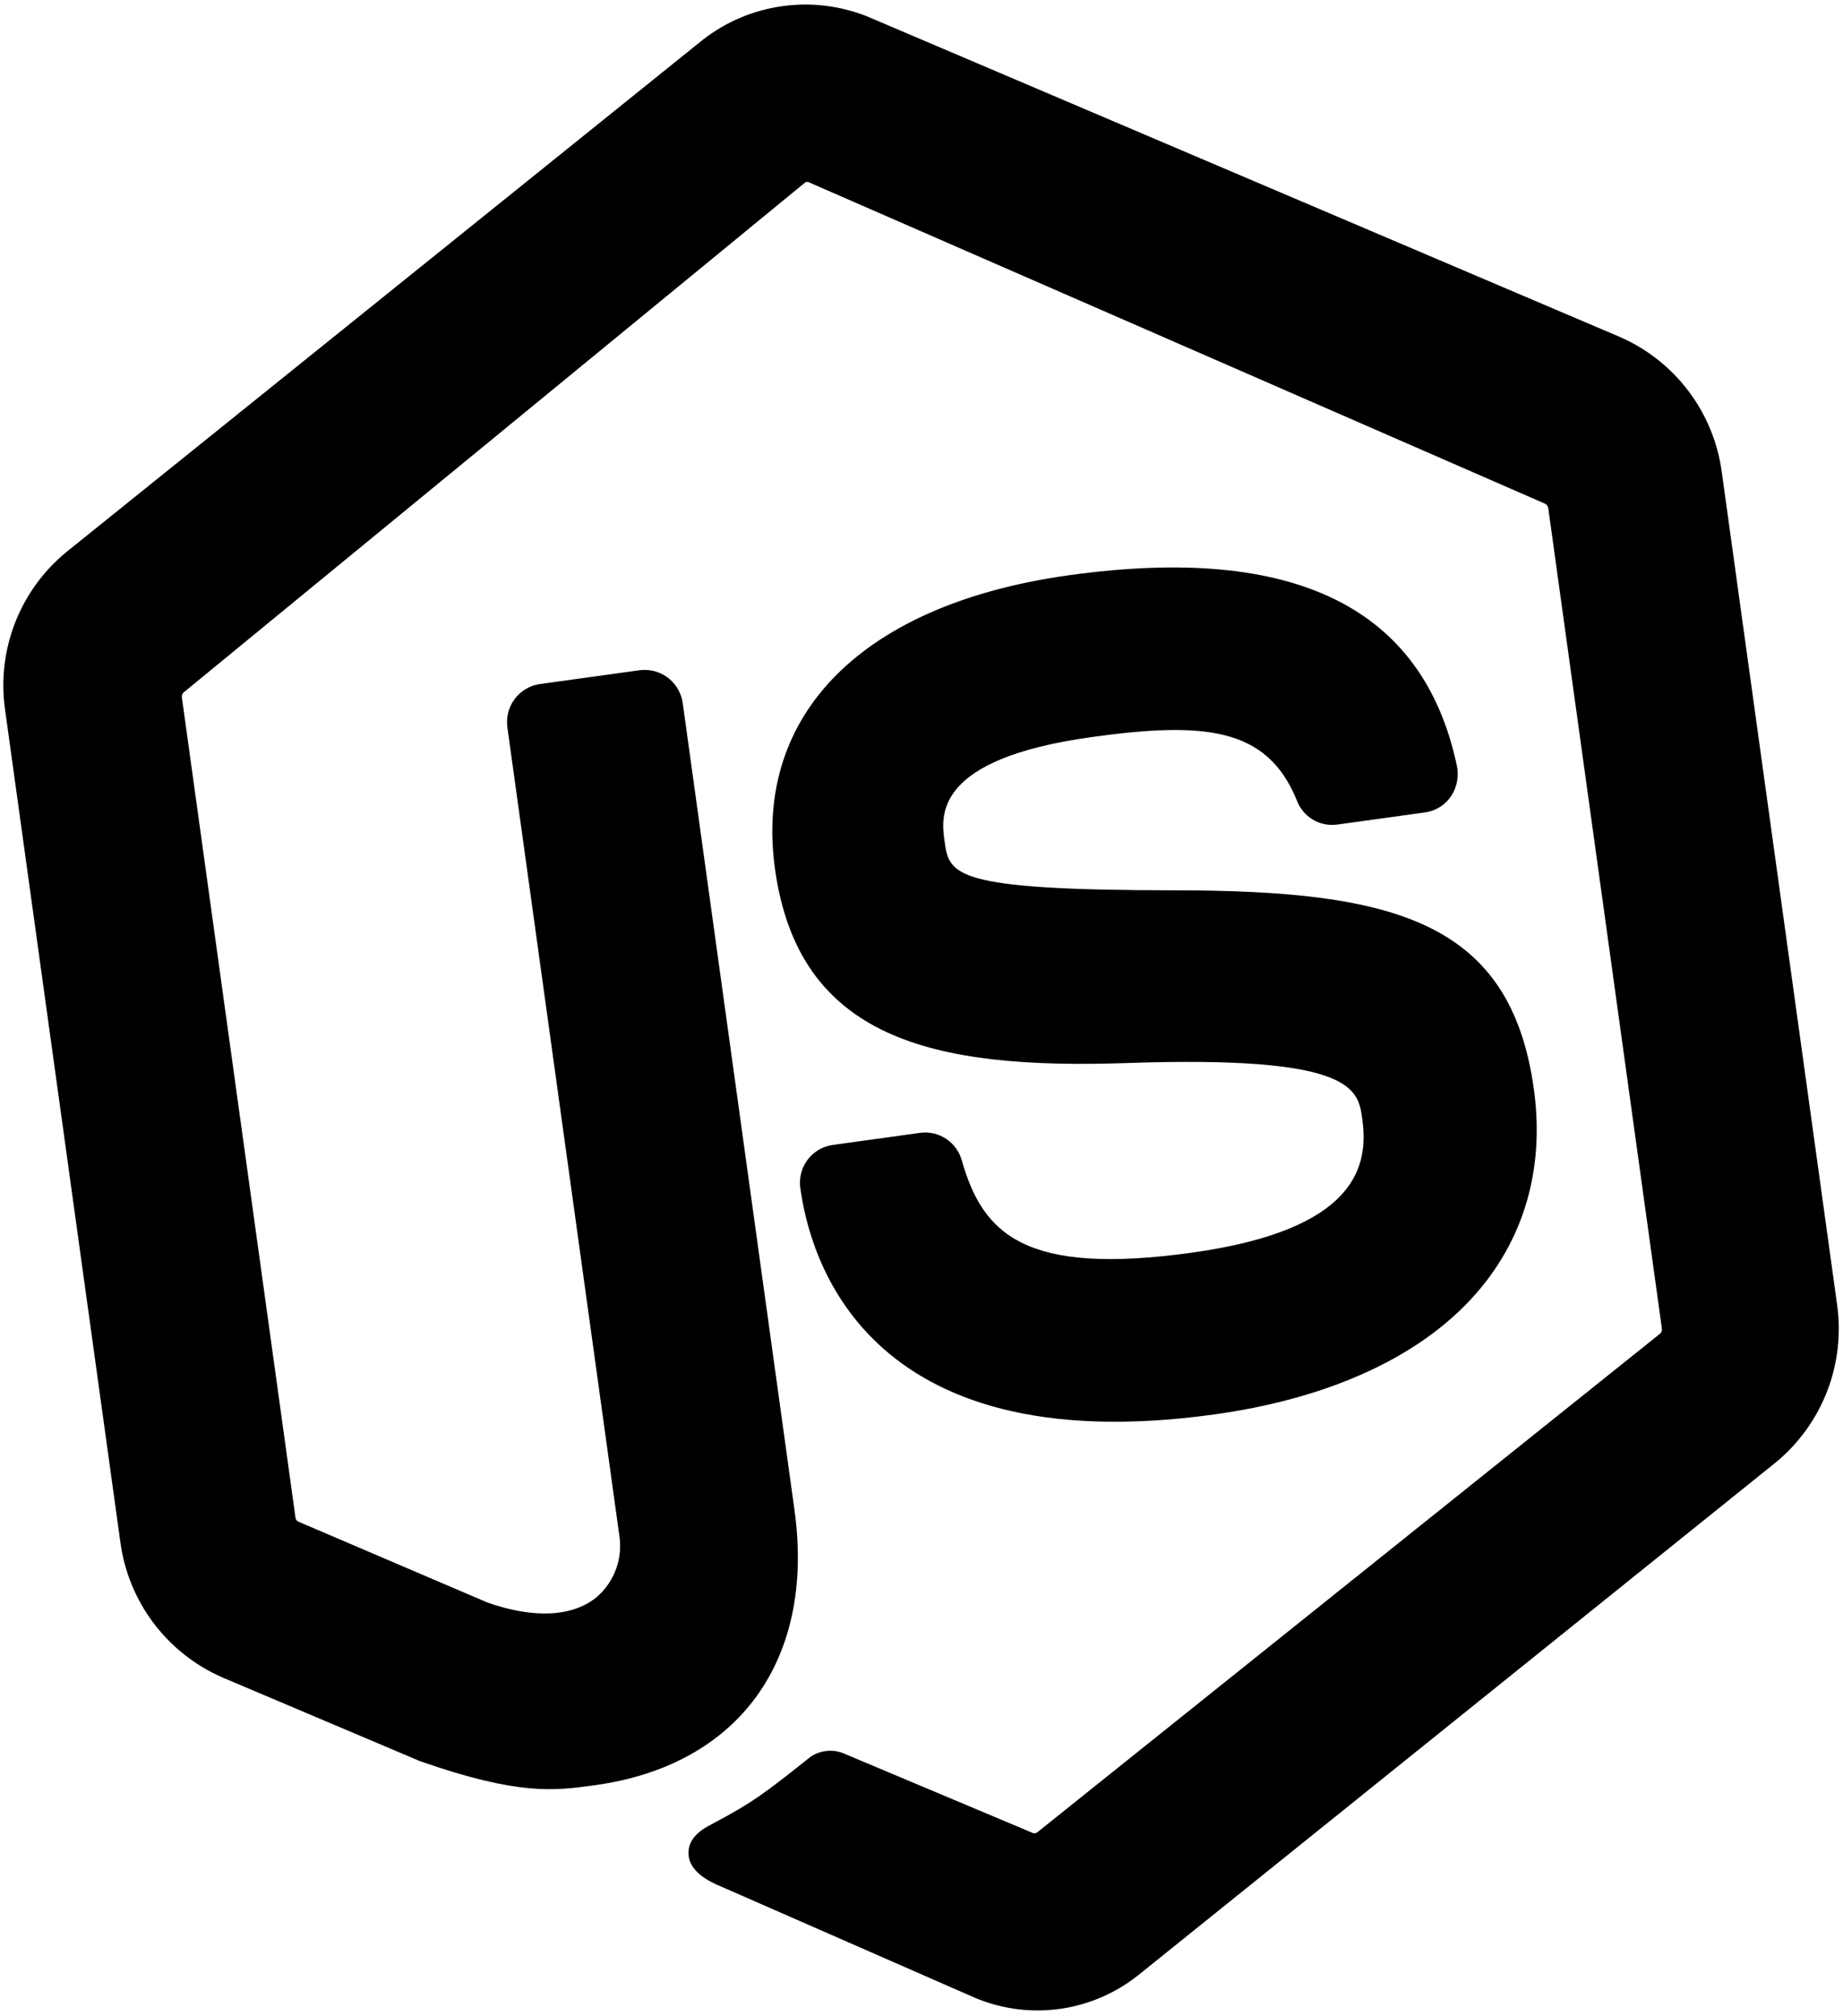 <svg width="319" height="349" viewBox="0 0 319 349" fill="none" xmlns="http://www.w3.org/2000/svg">
<path fill-rule="evenodd" clip-rule="evenodd" d="M150.134 2.858L280.395 58.336C285.096 60.392 289.187 63.625 292.275 67.723C295.362 71.821 297.341 76.645 298.02 81.731L317.97 225.79C318.696 230.876 318.103 236.063 316.248 240.854C314.392 245.645 311.336 249.878 307.374 253.148L197.081 341.868C193.251 344.94 188.68 346.952 183.828 347.702L183.379 347.764C178.39 348.45 173.309 347.772 168.675 345.802L125.1 326.702C122.408 325.6 119.319 323.914 119.171 320.962C119.022 318.009 121.819 316.51 123.009 315.88C130.313 312.013 132.365 310.428 139.98 304.366L140.221 304.174C141.102 303.556 142.13 303.183 143.202 303.091C144.274 302.999 145.351 303.193 146.324 303.653L178.842 317.335C179.052 317.377 179.27 317.347 179.461 317.25L287.411 230.81C287.51 230.699 287.582 230.568 287.624 230.426C287.666 230.284 287.675 230.134 287.652 229.988L267.989 87.996C267.968 87.83 267.908 87.671 267.813 87.533C267.719 87.395 267.592 87.282 267.445 87.203L139.916 31.52C139.822 31.489 139.722 31.48 139.624 31.493C139.526 31.507 139.433 31.543 139.351 31.599L31.823 119.833C31.699 119.942 31.603 120.079 31.544 120.233C31.484 120.387 31.462 120.553 31.48 120.717L51.148 262.74C51.166 262.88 51.218 263.014 51.3 263.129C51.382 263.244 51.491 263.338 51.617 263.401L84.362 277.407C92.379 280.232 99.092 279.902 103.271 276.484C104.801 275.165 105.964 273.473 106.648 271.573C107.331 269.672 107.511 267.627 107.171 265.636L87.828 125.957C87.572 124.215 88.018 122.443 89.067 121.029C90.116 119.616 91.683 118.676 93.424 118.416L110.742 116.018C112.488 115.794 114.252 116.273 115.646 117.349C117.039 118.424 117.95 120.009 118.177 121.755L137.52 261.433C141.109 287.348 127.885 305.583 103.015 309.027C95.95 310.005 89.852 310.85 72.799 304.907L72.607 304.831L38.459 290.365C33.755 288.303 29.663 285.065 26.575 280.962C23.487 276.858 21.508 272.029 20.83 266.939L0.88 122.88C0.15 117.8 0.742 112.617 2.599 107.833C4.456 103.049 7.516 98.824 11.483 95.568L121.774 6.785C125.753 3.724 130.461 1.752 135.434 1.063C140.406 0.375 145.473 0.993 150.134 2.858ZM166.476 200.878C170.105 213.64 177.373 220.851 206.228 216.856C235.068 212.862 236.919 201.683 235.783 193.654C235.069 188.5 234.261 182.666 195.017 184.023C161.421 185.159 138.221 179.878 134.138 150.396C130.415 123.506 149.463 104.504 185.104 99.568C224.32 94.138 246.364 105.304 252.162 132.537C252.544 134.332 252.202 136.204 251.211 137.748C250.715 138.516 250.06 139.17 249.291 139.665C248.522 140.161 247.656 140.486 246.751 140.621L231.376 142.75C229.901 142.933 228.408 142.607 227.143 141.825C225.879 141.044 224.92 139.854 224.424 138.453C219.28 125.908 208.484 124.887 188.961 127.591C161.522 131.391 162.895 141.303 163.481 145.536C164.295 151.417 164.667 154.102 203.353 154.123C241.409 154.153 261.469 159.482 265.493 188.538C267.497 203.016 263.392 215.966 253.738 225.812C244.084 235.659 229.002 242.243 210.137 244.855C149.162 253.299 140.1 217.023 138.538 205.741C138.269 204.018 138.695 202.259 139.72 200.849C140.746 199.439 142.288 198.492 144.01 198.216L159.331 196.095C160.898 195.903 162.481 196.281 163.792 197.159C165.103 198.037 166.056 199.357 166.476 200.878Z" fill="black"/>
</svg>
